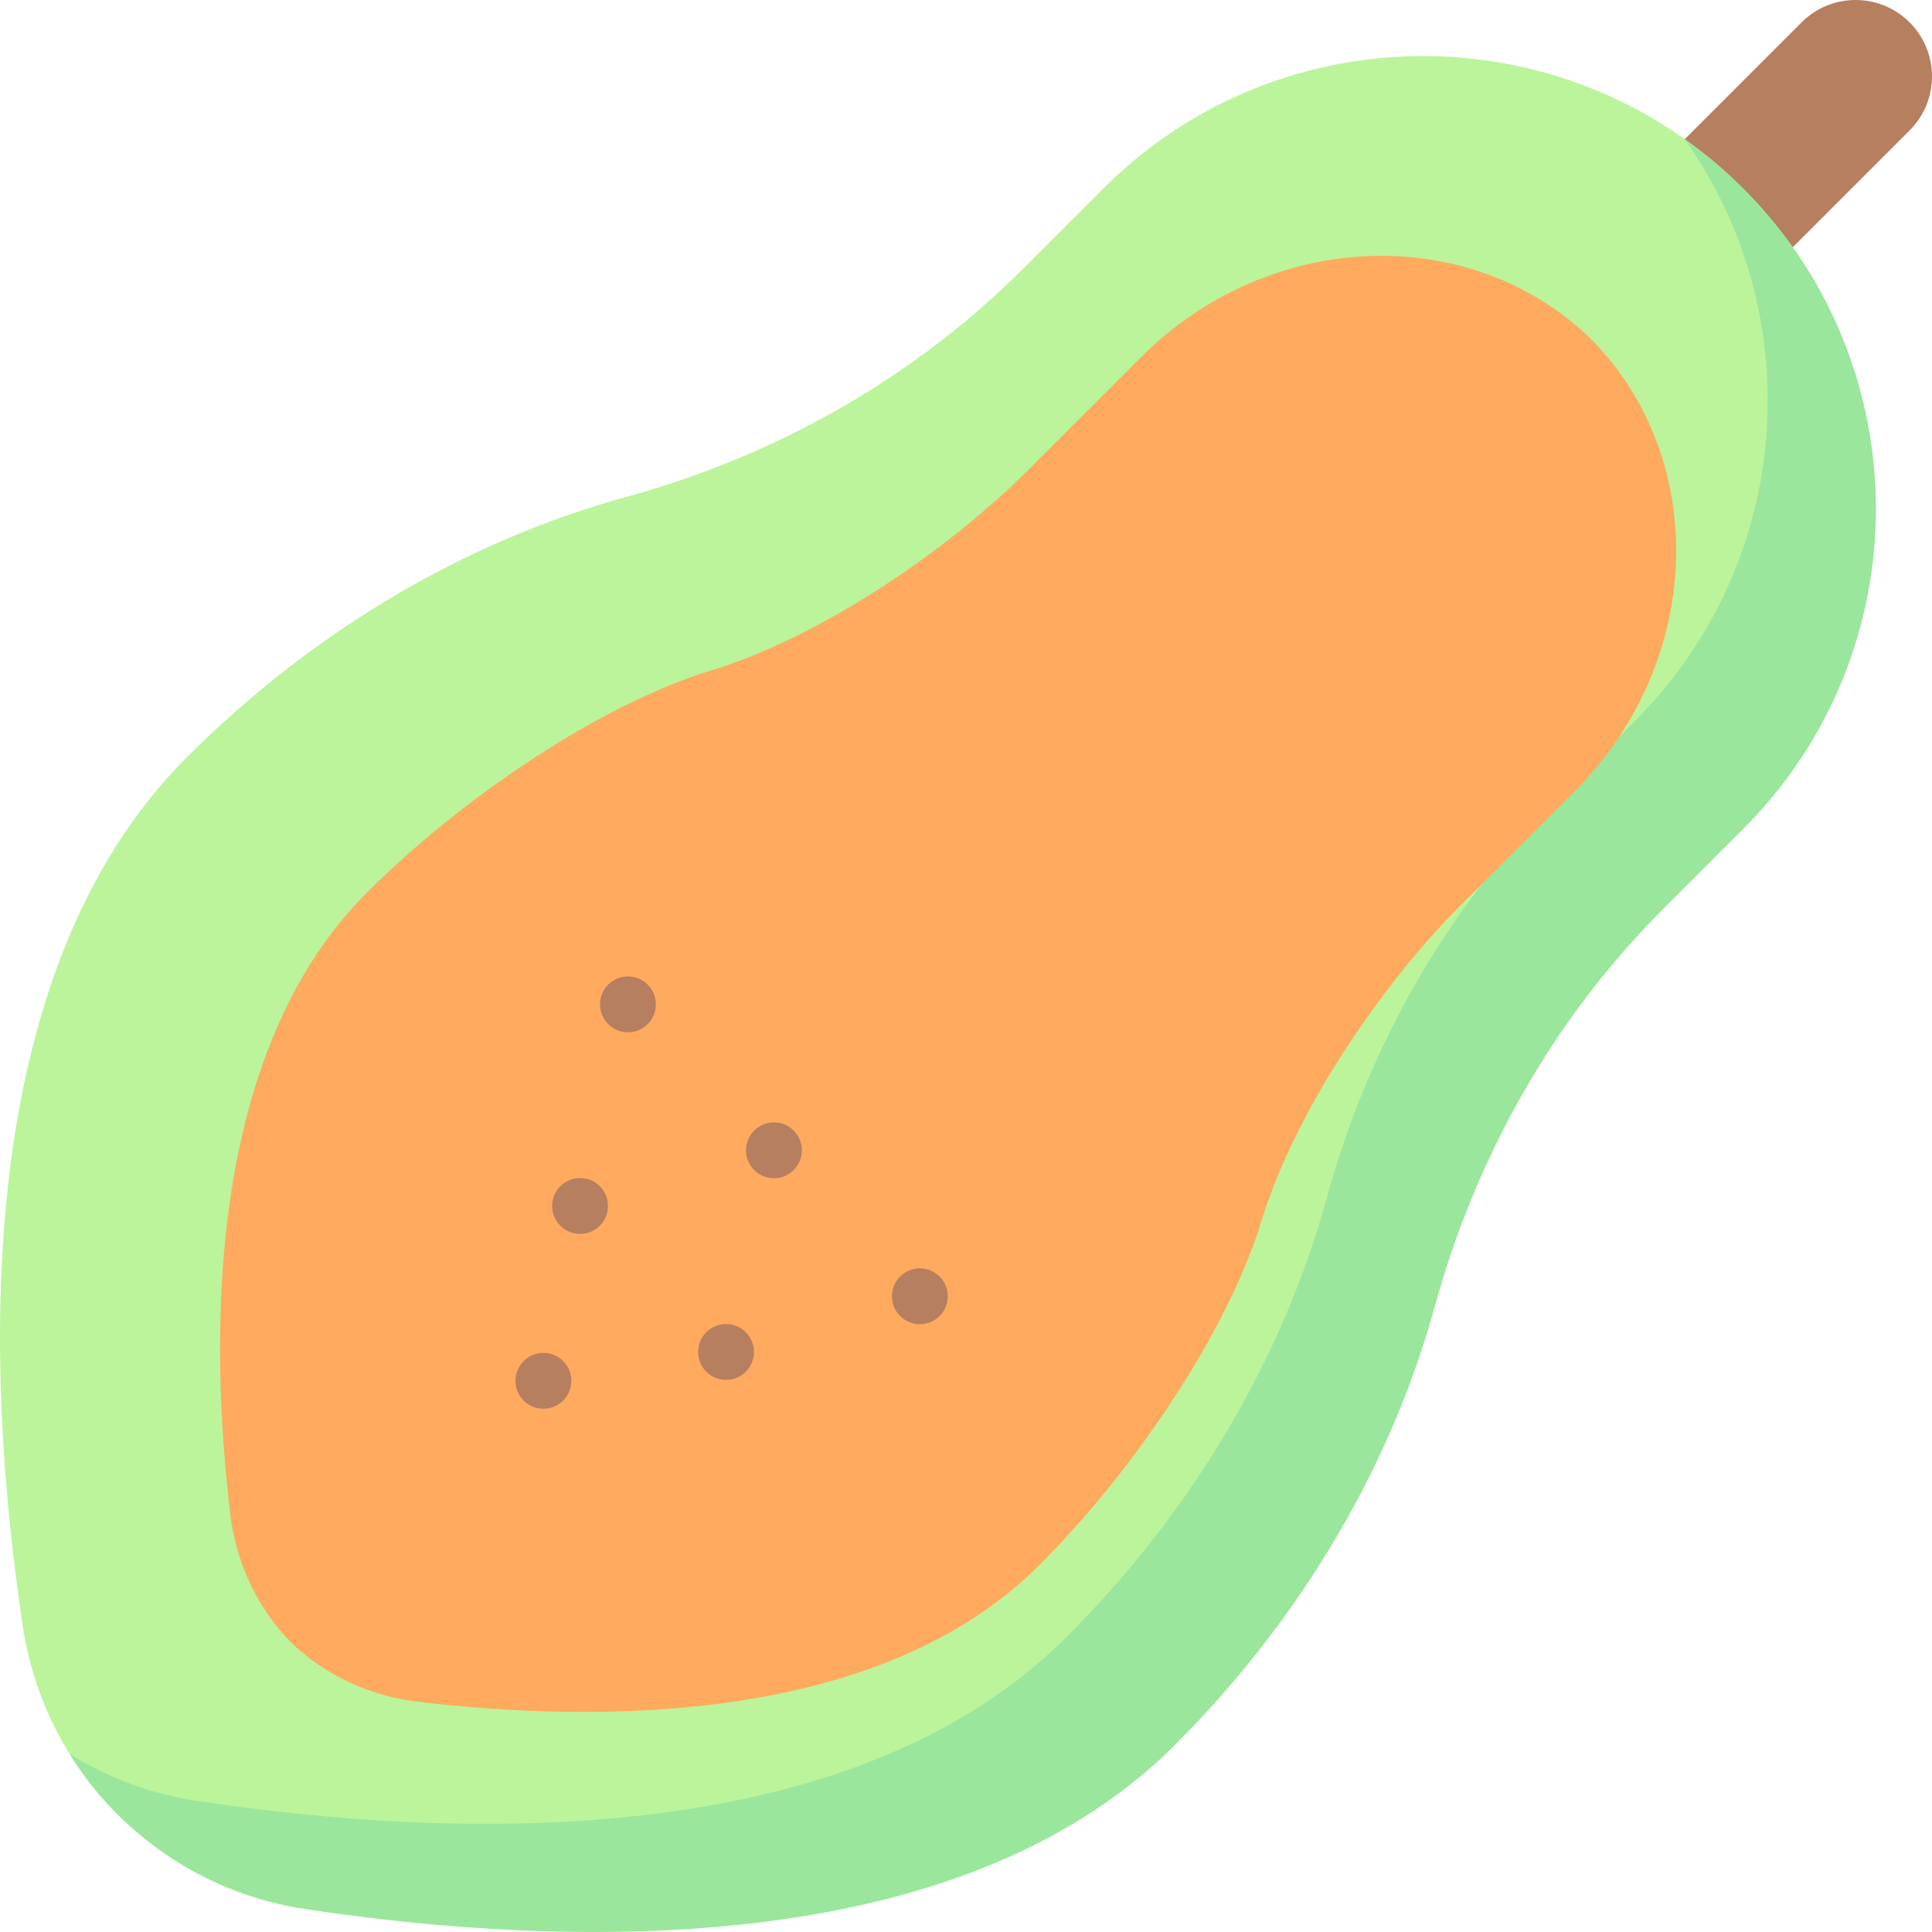<svg id="Capa_1" enable-background="new 0 0 497 497" height="512" viewBox="0 0 497 497" width="512" xmlns="http://www.w3.org/2000/svg"><g><path d="m440.307 84.49 50.936-50.936c7.676-7.676 7.676-20.121 0-27.797-7.676-7.676-20.121-7.676-27.797 0l-50.936 50.936c4.097 13.591 14.206 23.699 27.797 27.797z" fill="#b67f5f"/><path d="m425.925 231.756 20.541-20.541c45.475-45.476 47.475-117.206 2-162.681-4.742-4.742-9.792-8.99-15.085-12.744-45.461-32.237-108.863-27.989-149.596 12.744l-20.542 20.542c-28.291 28.291-63.676 48.205-102.258 58.799-39.952 10.97-79.479 33.482-112.953 66.956-56.022 56.023-51.971 158.393-42.135 223.666 1.767 11.73 5.855 22.667 11.786 32.333 13.047 21.266 33.015 34.384 58.82 38.273 65.273 9.836 167.643 13.887 223.667-42.137 33.474-33.474 55.986-73 66.956-112.953 10.594-38.581 30.508-73.966 58.799-102.257z" fill="#bbf49b"/><path d="m369.126 336.014c10.594-38.582 30.508-73.967 58.799-102.258l20.541-20.541c45.475-45.475 45.475-119.206 0-164.681-4.743-4.743-9.796-8.983-15.09-12.737 32.237 45.461 27.996 108.858-12.737 149.591l-20.541 20.541c-28.291 28.291-48.205 63.676-58.799 102.258-10.97 39.952-33.482 79.479-66.956 112.953-56.024 56.024-158.394 51.972-223.667 42.136-11.895-1.792-22.969-5.977-32.735-12.044 13.077 21.052 34.921 36.007 60.562 39.87 65.273 9.836 167.644 13.887 223.668-42.137 33.473-33.472 55.985-72.999 66.955-112.951z" fill="#9be69d"/><path d="m324.603 313.832c8.424-27.627 30.458-60.276 51.199-81.017l29.202-29.202c29.862-29.862 34.367-74.953 12.559-106.455-2.36-3.409-5.041-6.65-8.018-9.704-3.054-2.977-6.295-5.658-9.704-8.018-31.502-21.807-76.593-17.303-106.455 12.559l-29.202 29.202c-20.741 20.741-53.39 42.775-81.017 51.199-28.609 8.724-64.258 32.699-88.798 57.239-41.072 41.073-40.604 113.621-35.158 159.709.978 8.282 3.622 15.947 7.603 22.667 2.279 3.846 4.91 7.28 7.866 10.308 3.028 2.956 6.462 5.587 10.308 7.866 6.72 3.981 14.385 6.625 22.667 7.603 46.088 5.445 118.636 5.914 159.709-35.159 24.541-24.539 48.516-60.189 57.239-88.797z" fill="#ffaa5f"/><g fill="#b67f5f"><path d="m156.459 263.444c-2.805-2.805-2.805-7.353 0-10.159 2.805-2.805 7.353-2.805 10.159 0 2.805 2.805 2.805 7.353 0 10.159-2.805 2.805-7.353 2.805-10.159 0z"/><path d="m194.008 300.992c-2.805-2.805-2.805-7.354 0-10.159 2.805-2.805 7.353-2.805 10.159 0 2.805 2.805 2.805 7.353 0 10.159-2.806 2.805-7.354 2.806-10.159 0z"/><path d="m134.711 360.289c-2.805-2.805-2.805-7.354 0-10.159 2.805-2.805 7.353-2.805 10.159 0 2.805 2.805 2.805 7.353 0 10.159-2.806 2.806-7.354 2.806-10.159 0z"/><path d="m144.138 315.314c-2.805-2.805-2.805-7.354 0-10.159 2.805-2.805 7.353-2.805 10.159 0 2.805 2.805 2.805 7.353 0 10.159-2.806 2.806-7.354 2.806-10.159 0z"/><path d="m181.686 352.862c-2.805-2.805-2.805-7.353 0-10.159 2.805-2.805 7.353-2.805 10.159 0 2.805 2.805 2.805 7.353 0 10.159-2.806 2.806-7.354 2.806-10.159 0z"/><path d="m231.556 338.541c-2.805-2.805-2.805-7.353 0-10.159 2.805-2.805 7.353-2.805 10.159 0 2.805 2.805 2.805 7.353 0 10.159-2.806 2.805-7.354 2.805-10.159 0z"/></g></g></svg>